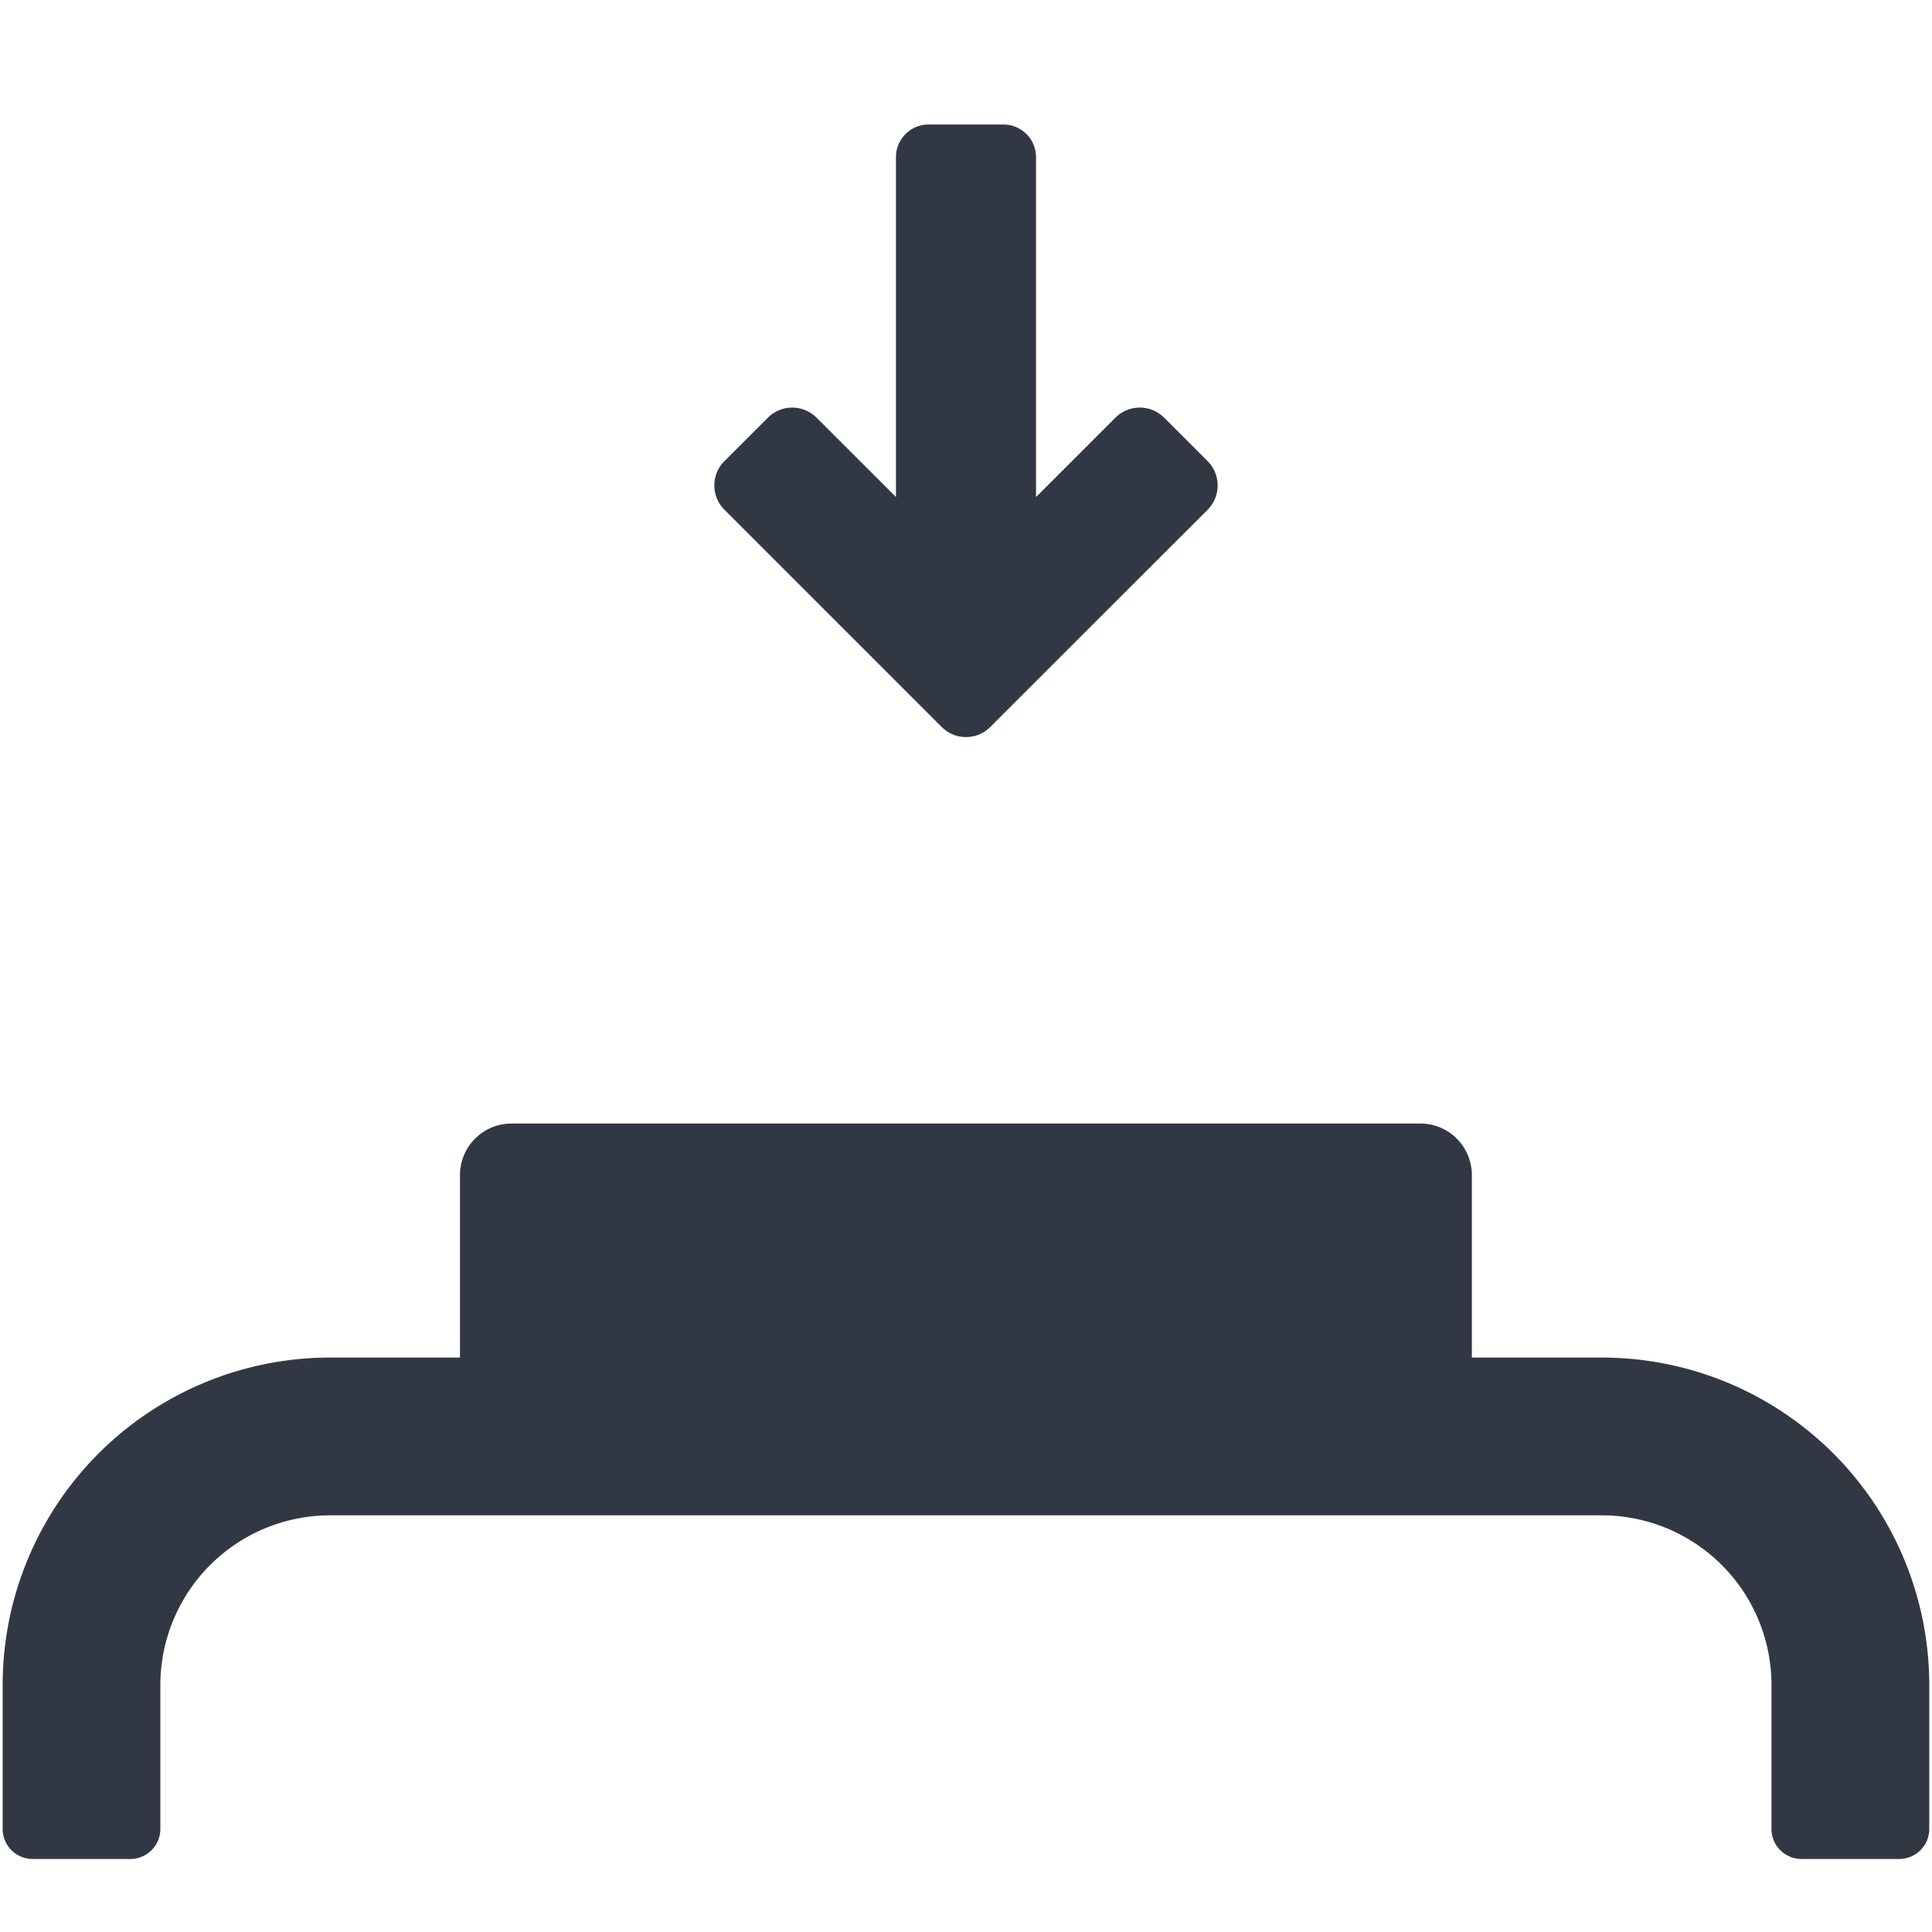<svg xmlns="http://www.w3.org/2000/svg" width="24" height="24" viewBox="0 0 24 24">
    <path fill="#323843" fill-rule="evenodd" d="M19.898 16.864a4.068 4.068 0 0 1 4.068 4.068v1.788a.373.373 0 0 1-.372.373h-1.215a.373.373 0 0 1-.373-.373v-1.788a2.108 2.108 0 0 0-2.108-2.108H4.102a2.11 2.11 0 0 0-2.11 2.108v1.788a.373.373 0 0 1-.371.373H.406a.373.373 0 0 1-.373-.373v-1.788A4.068 4.068 0 0 1 4.1 16.864h1.614v-2.267a.64.64 0 0 1 .64-.64h11.29a.64.64 0 0 1 .64.64v2.267h1.613zm-8.2-7.833l-2.7-2.7a.427.427 0 0 1 0-.602l.542-.541a.427.427 0 0 1 .603 0l.987.986V1.952c0-.223.18-.405.405-.405h.93c.224 0 .405.182.405.405v4.223l.987-.987a.428.428 0 0 1 .604 0l.54.54a.428.428 0 0 1 0 .605l-2.7 2.698a.42.42 0 0 1-.301.125.421.421 0 0 1-.301-.125z"/>
</svg>
